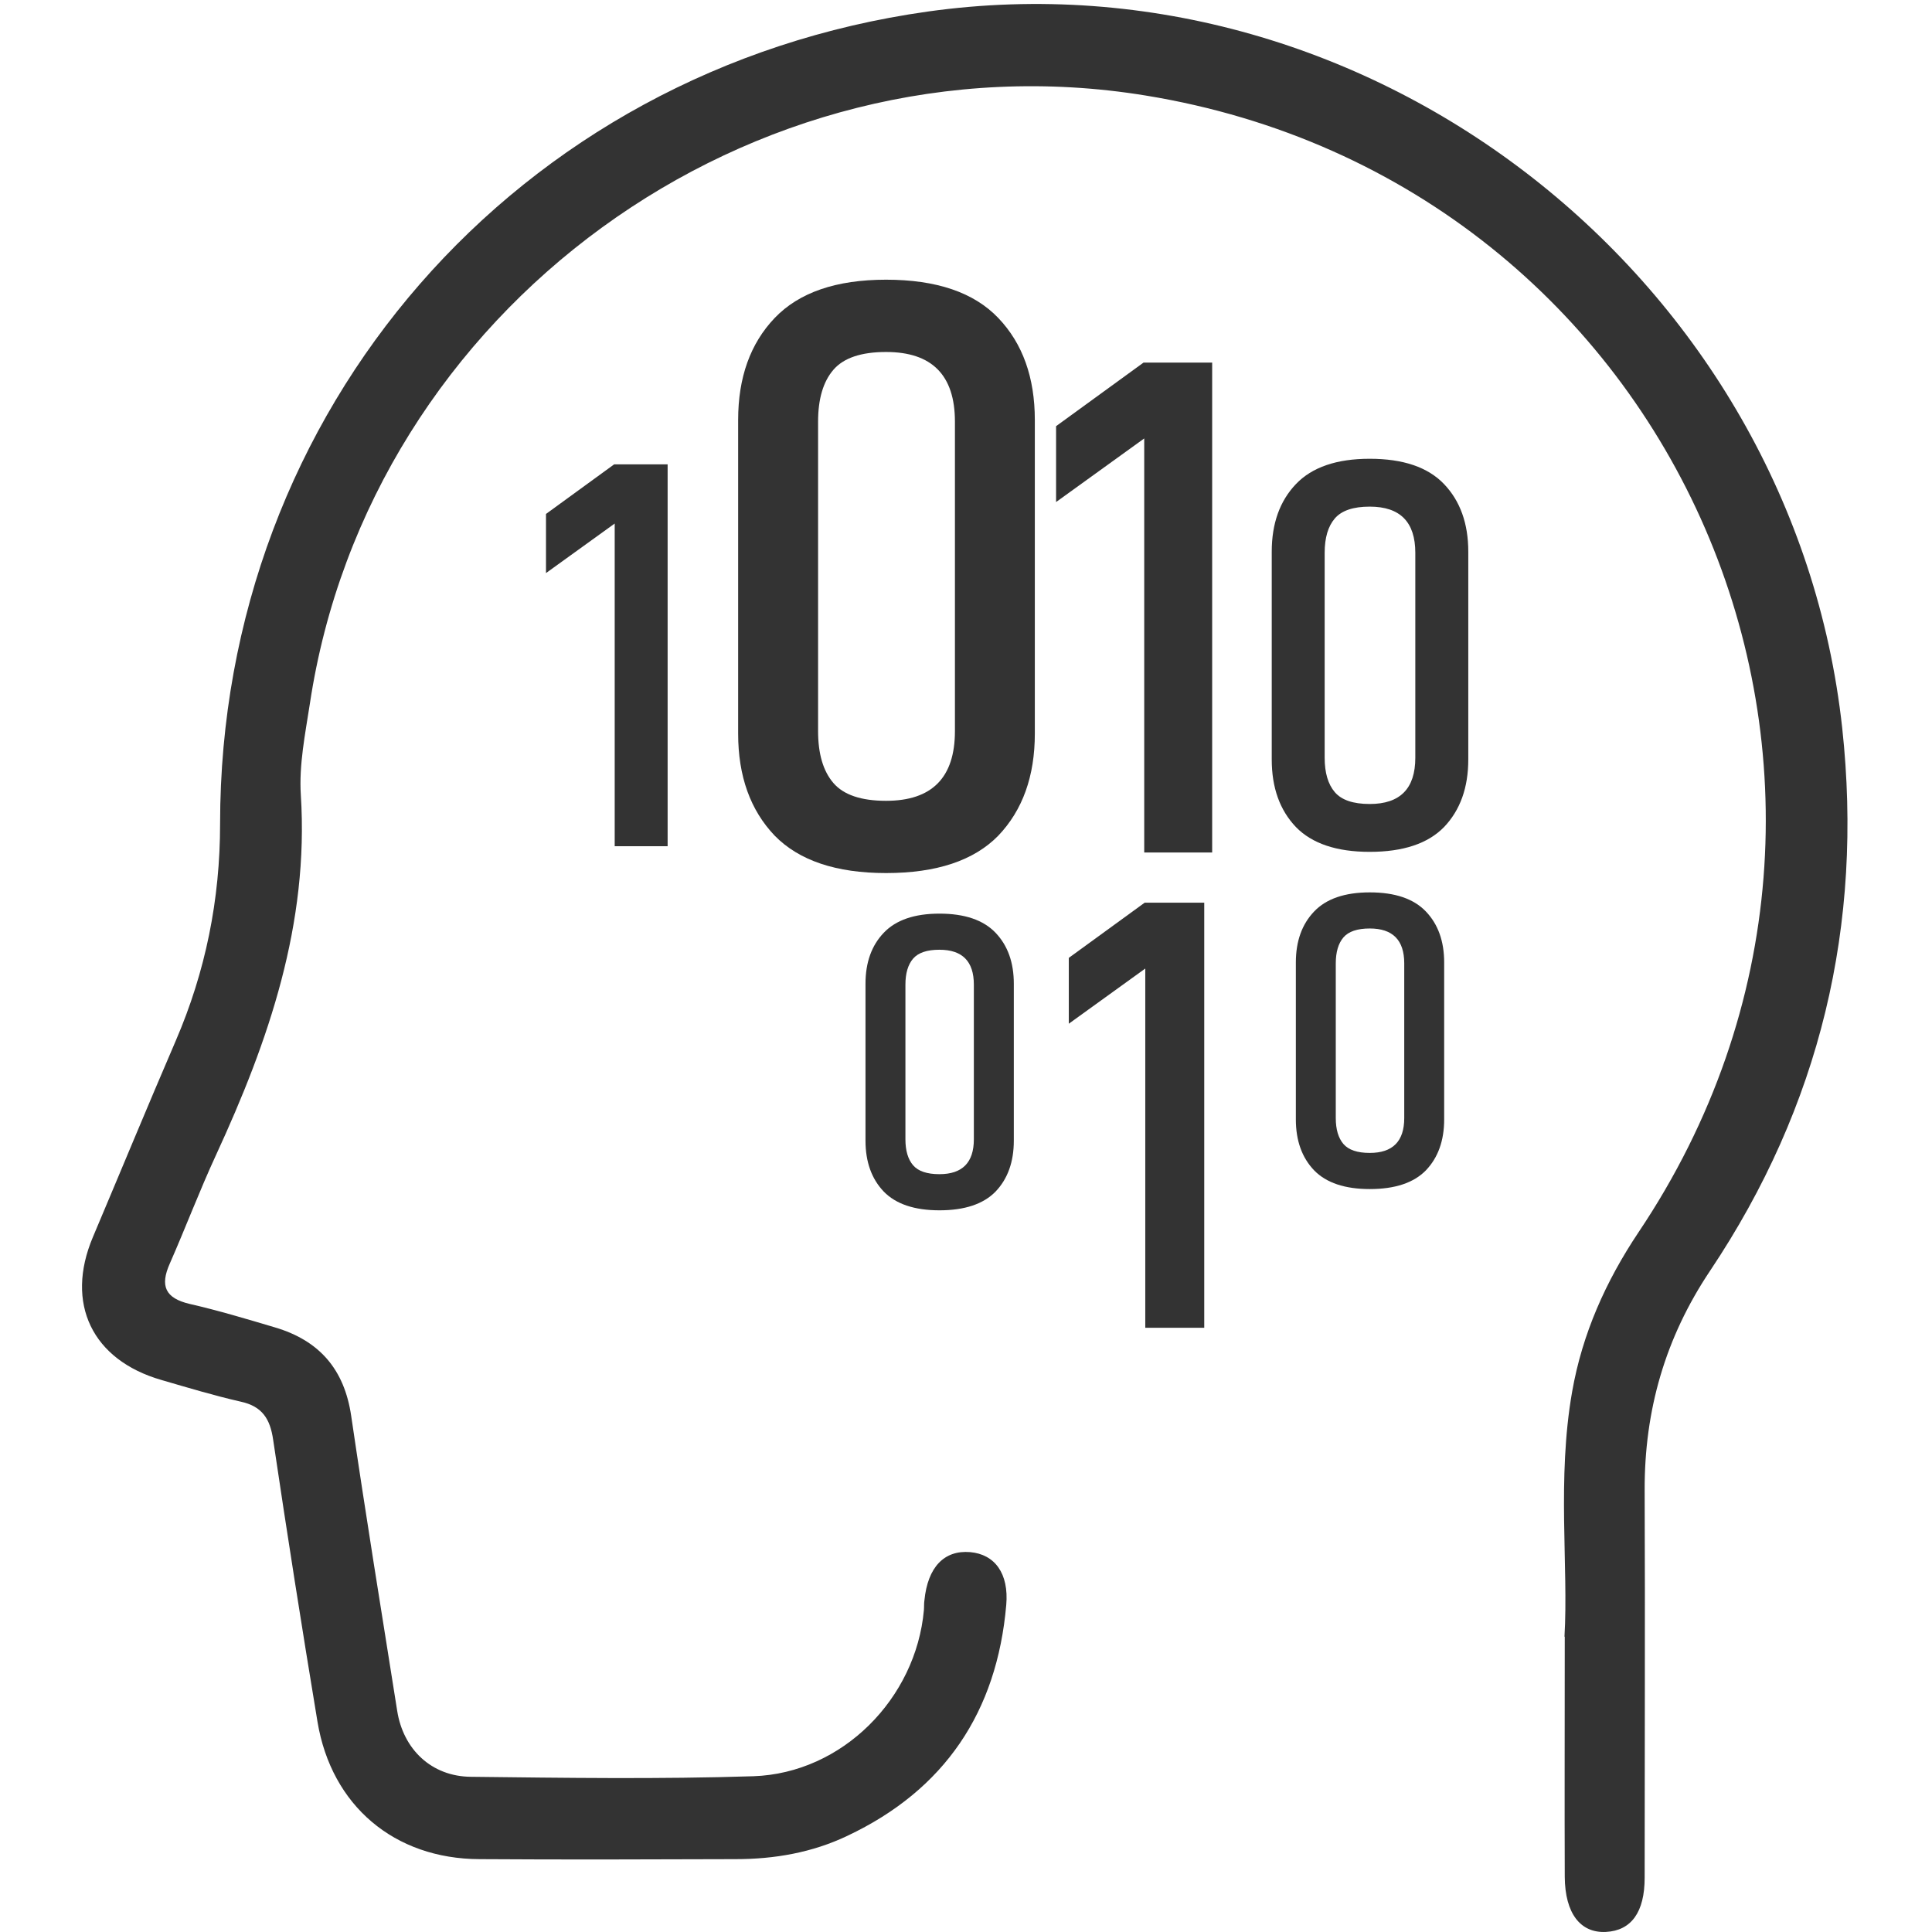 <svg width="48" height="48" viewBox="0 0 48 48" fill="none" xmlns="http://www.w3.org/2000/svg">
<path d="M38.869 40.663C38.971 38.922 38.679 36.74 39.059 34.578C39.311 33.137 39.896 31.832 40.705 30.621C48.19 19.472 41.718 4.536 28.467 2.374C18.664 0.769 9.173 7.677 7.698 17.487C7.583 18.235 7.426 19.003 7.474 19.751C7.678 22.953 6.678 25.856 5.366 28.698C4.958 29.581 4.612 30.499 4.217 31.396C3.973 31.947 4.102 32.253 4.714 32.396C5.427 32.559 6.128 32.77 6.835 32.98C7.936 33.307 8.555 34.021 8.725 35.176C9.085 37.624 9.479 40.058 9.867 42.498C10.016 43.464 10.723 44.137 11.702 44.144C14.041 44.171 16.38 44.205 18.718 44.13C20.928 44.055 22.757 42.199 22.954 40.003C22.961 39.922 22.954 39.84 22.967 39.759C23.049 38.936 23.457 38.508 24.103 38.562C24.715 38.616 25.068 39.092 25 39.874C24.769 42.532 23.471 44.47 21.05 45.612C20.18 46.027 19.242 46.19 18.276 46.19C16.155 46.197 14.034 46.204 11.913 46.19C9.799 46.183 8.235 44.864 7.888 42.777C7.501 40.445 7.134 38.113 6.787 35.775C6.712 35.251 6.515 34.939 5.978 34.823C5.319 34.673 4.666 34.476 4.013 34.286C2.287 33.79 1.613 32.382 2.307 30.737C2.994 29.112 3.667 27.481 4.367 25.856C5.108 24.136 5.468 22.348 5.468 20.471C5.468 10.178 12.845 1.721 23.049 0.287C34.083 -1.263 44.553 6.949 45.769 18.085C46.3 22.98 45.219 27.487 42.486 31.573C41.371 33.239 40.854 35.04 40.861 37.026C40.874 40.234 40.861 43.443 40.861 46.652C40.861 47.509 40.528 47.964 39.902 47.998C39.263 48.032 38.883 47.536 38.876 46.632C38.869 44.783 38.876 42.933 38.876 40.663H38.869Z" fill="#333333"/>
<path d="M16.587 11.537V21.024H15.272V13.007L13.565 14.238V12.769L15.258 11.537H16.587Z" fill="#333333"/>
<path d="M23.725 10.476C23.725 9.322 23.155 8.745 22.014 8.745C21.395 8.745 20.958 8.893 20.705 9.188C20.451 9.484 20.325 9.913 20.325 10.476V18.164C20.325 18.727 20.451 19.157 20.705 19.453C20.958 19.748 21.395 19.896 22.014 19.896C23.155 19.896 23.725 19.319 23.725 18.164V10.476ZM18.339 10.434C18.339 9.378 18.642 8.533 19.247 7.9C19.853 7.266 20.775 6.949 22.014 6.949C23.267 6.949 24.197 7.266 24.802 7.9C25.407 8.533 25.71 9.378 25.71 10.434V18.227C25.71 19.284 25.407 20.128 24.802 20.762C24.197 21.381 23.267 21.691 22.014 21.691C20.775 21.691 19.853 21.381 19.247 20.762C18.642 20.128 18.339 19.284 18.339 18.227V10.434Z" fill="#333333"/>
<path d="M30.116 9.009V21.18H28.428V10.893L26.238 12.473V10.588L28.41 9.009H30.116Z" fill="#333333"/>
<path d="M29.919 22.427V32.988H28.454V24.063L26.554 25.434V23.798L28.439 22.427H29.919Z" fill="#333333"/>
<path d="M35.163 13.734C35.163 12.969 34.786 12.587 34.03 12.587C33.62 12.587 33.331 12.685 33.163 12.881C32.995 13.076 32.911 13.361 32.911 13.734V18.827C32.911 19.2 32.995 19.485 33.163 19.681C33.331 19.877 33.62 19.975 34.03 19.975C34.786 19.975 35.163 19.592 35.163 18.827V13.734ZM31.596 13.706C31.596 13.007 31.796 12.447 32.197 12.027C32.598 11.607 33.209 11.398 34.03 11.398C34.86 11.398 35.476 11.607 35.877 12.027C36.278 12.447 36.479 13.007 36.479 13.706V18.869C36.479 19.569 36.278 20.128 35.877 20.548C35.476 20.959 34.86 21.164 34.03 21.164C33.209 21.164 32.598 20.959 32.197 20.548C31.796 20.128 31.596 19.569 31.596 18.869V13.706Z" fill="#333333"/>
<path d="M34.888 23.934C34.888 23.357 34.602 23.068 34.032 23.068C33.722 23.068 33.504 23.142 33.377 23.29C33.251 23.438 33.187 23.653 33.187 23.934V27.778C33.187 28.06 33.251 28.274 33.377 28.422C33.504 28.57 33.722 28.644 34.032 28.644C34.602 28.644 34.888 28.355 34.888 27.778V23.934ZM32.195 23.913C32.195 23.385 32.346 22.963 32.649 22.646C32.951 22.329 33.413 22.171 34.032 22.171C34.659 22.171 35.123 22.329 35.426 22.646C35.729 22.963 35.88 23.385 35.88 23.913V27.81C35.88 28.338 35.729 28.76 35.426 29.077C35.123 29.387 34.659 29.542 34.032 29.542C33.413 29.542 32.951 29.387 32.649 29.077C32.346 28.76 32.195 28.338 32.195 27.81V23.913Z" fill="#333333"/>
<path d="M24.195 24.462C24.195 23.885 23.91 23.596 23.34 23.596C23.03 23.596 22.812 23.67 22.685 23.818C22.559 23.966 22.495 24.181 22.495 24.462V28.306C22.495 28.588 22.559 28.802 22.685 28.95C22.812 29.098 23.03 29.172 23.34 29.172C23.91 29.172 24.195 28.883 24.195 28.306V24.462ZM21.503 24.441C21.503 23.913 21.654 23.491 21.957 23.174C22.259 22.857 22.721 22.699 23.34 22.699C23.967 22.699 24.431 22.857 24.734 23.174C25.037 23.491 25.188 23.913 25.188 24.441V28.338C25.188 28.866 25.037 29.288 24.734 29.605C24.431 29.915 23.967 30.07 23.34 30.07C22.721 30.07 22.259 29.915 21.957 29.605C21.654 29.288 21.503 28.866 21.503 28.338V24.441Z" fill="#333333"/>
</svg>
